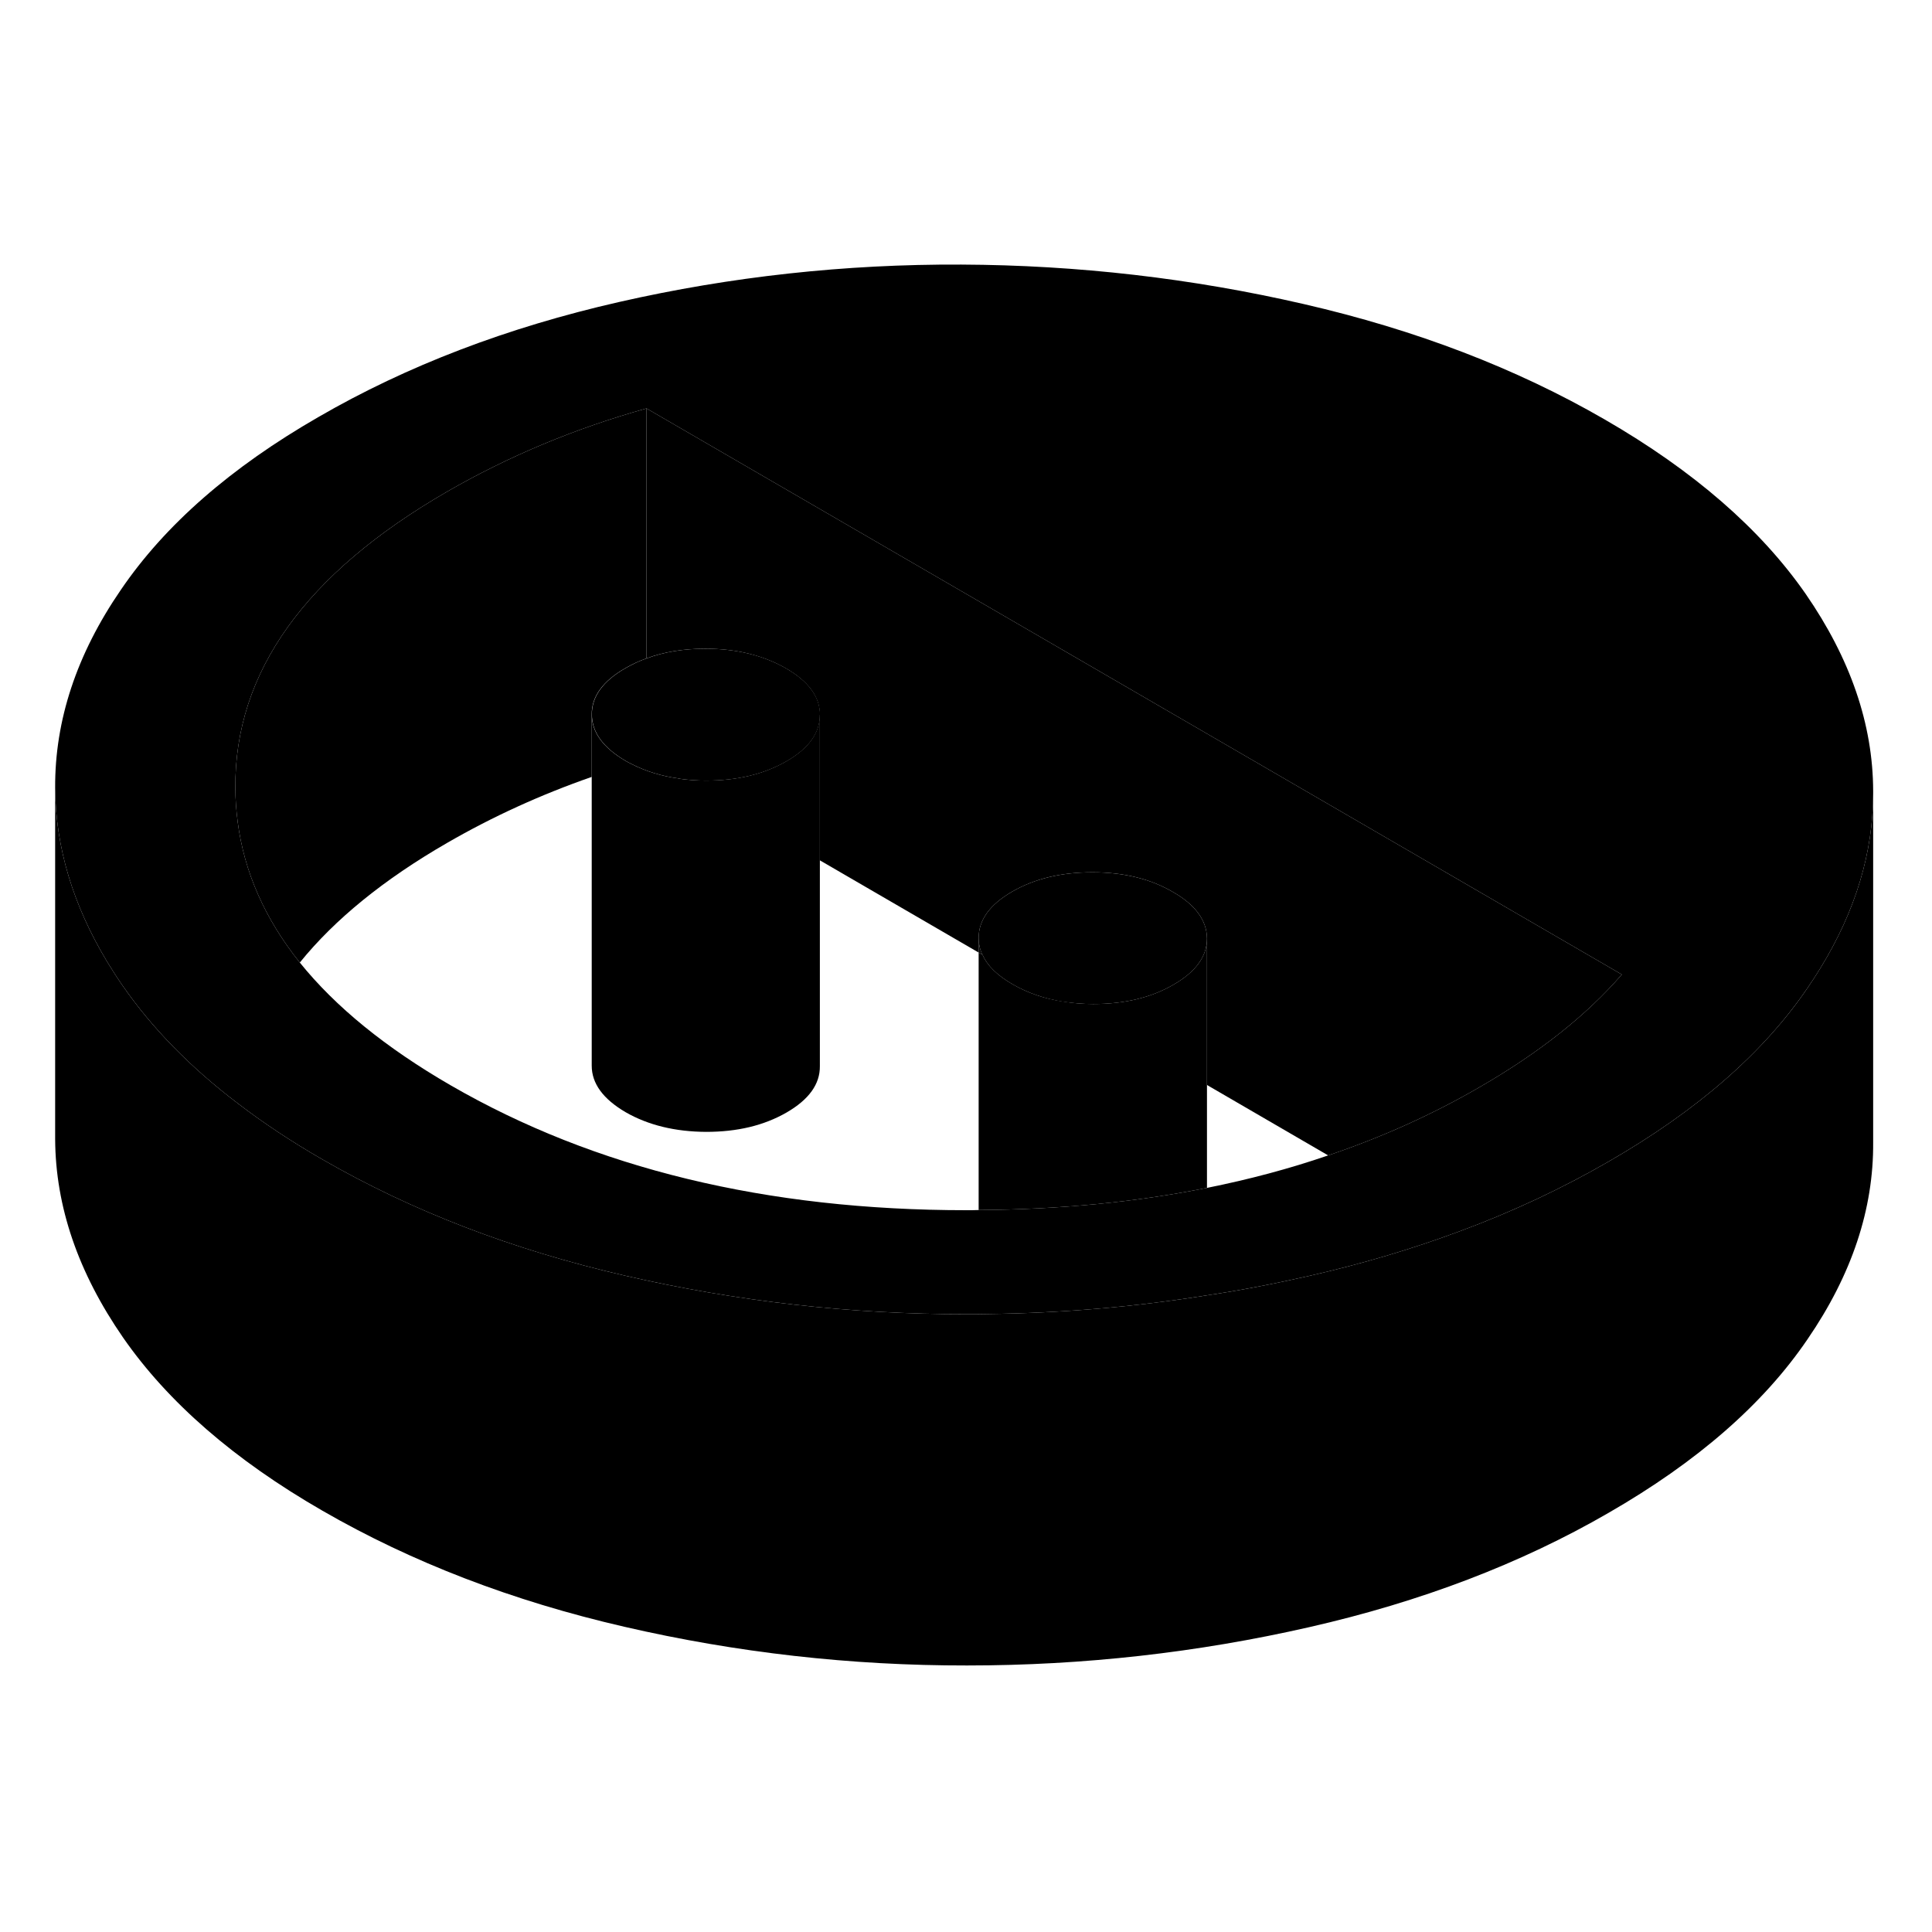 <svg width="48" height="48" viewBox="0 0 110 85" class="pr-icon-iso-duotone-secondary"
     xmlns="http://www.w3.org/2000/svg" stroke-width="1px" stroke-linecap="round" stroke-linejoin="round">
    <path d="M55.72 40.904V41.734L55.93 41.854C55.79 41.554 55.72 41.234 55.72 40.904Z" class="pr-icon-iso-duotone-primary-stroke" stroke-linejoin="round"/>
    <path d="M46.68 28.205V28.224C46.68 29.235 46.05 30.114 44.78 30.845C43.49 31.584 41.98 31.945 40.2 31.945C39.66 31.945 39.15 31.904 38.66 31.834V31.825C37.68 31.695 36.78 31.415 35.97 31.005C35.86 30.955 35.74 30.885 35.63 30.825C34.35 30.075 33.7 29.195 33.7 28.175C33.69 27.165 34.331 26.275 35.611 25.545C35.99 25.325 36.39 25.135 36.82 24.985C37.81 24.615 38.94 24.435 40.17 24.435C41.94 24.435 43.47 24.815 44.76 25.555C46.04 26.295 46.69 27.175 46.69 28.205H46.68Z" class="pr-icon-iso-duotone-primary-stroke" stroke-linejoin="round"/>
    <path d="M102.8 21.304C100.24 17.624 96.43 14.304 91.35 11.374C86.33 8.474 80.63 6.284 74.24 4.814C67.86 3.344 61.36 2.594 54.73 2.564C48.12 2.534 41.62 3.244 35.25 4.694C28.88 6.144 23.17 8.324 18.13 11.244C13.14 14.114 9.39 17.394 6.88 21.084C4.36 24.754 3.12 28.514 3.14 32.354C3.16 35.724 4.15 39.024 6.11 42.274C6.39 42.734 6.68 43.184 7 43.644C8.66 46.034 10.83 48.264 13.53 50.314C14.99 51.434 16.6 52.504 18.36 53.514C23.44 56.444 29.17 58.654 35.56 60.124C41.93 61.594 48.44 62.334 55.06 62.324C55.44 62.324 55.82 62.324 56.2 62.314C60.42 62.264 64.58 61.914 68.69 61.254C70.65 60.964 72.6 60.584 74.54 60.144C77.54 59.464 80.39 58.614 83.08 57.614C86.11 56.494 88.94 55.164 91.57 53.644C96.63 50.734 100.4 47.444 102.91 43.754C103.17 43.374 103.42 42.994 103.65 42.614C105.65 39.354 106.65 36.034 106.65 32.664V32.534C106.64 28.734 105.35 24.994 102.8 21.304ZM84.23 49.404C81.54 50.964 78.67 52.254 75.62 53.284C73.41 54.044 71.11 54.654 68.72 55.134C64.66 55.944 60.33 56.364 55.72 56.394C55.5 56.404 55.26 56.404 55.03 56.404C43.65 56.404 33.86 54.034 25.66 49.294C21.96 47.154 19.1 44.824 17.07 42.304C15.08 39.814 13.9 37.144 13.53 34.274C13.45 33.644 13.4 33.004 13.4 32.364C13.35 25.774 17.38 20.154 25.47 15.484C28.96 13.474 32.73 11.894 36.81 10.754L57.25 22.614L92.34 42.984C90.35 45.284 87.65 47.434 84.23 49.404Z" class="pr-icon-iso-duotone-primary-stroke" stroke-linejoin="round"/>
    <path d="M68.72 40.944V55.134C64.66 55.944 60.33 56.364 55.72 56.394V41.734L55.93 41.854H55.94C56.21 42.484 56.79 43.044 57.66 43.544C58.51 44.034 59.47 44.364 60.53 44.524H60.54C61.08 44.614 61.65 44.664 62.24 44.664C64.01 44.664 65.54 44.304 66.81 43.564C68.08 42.834 68.72 41.954 68.72 40.944Z" class="pr-icon-iso-duotone-primary-stroke" stroke-linejoin="round"/>
    <path d="M92.34 42.984C90.35 45.284 87.65 47.434 84.23 49.404C81.54 50.964 78.67 52.254 75.62 53.284L68.72 49.274V40.924C68.71 39.904 68.06 39.014 66.78 38.284C65.5 37.534 63.97 37.164 62.2 37.164C60.43 37.164 58.91 37.524 57.63 38.264C56.35 39.004 55.72 39.884 55.72 40.904V41.734L46.68 36.484V28.204C46.68 27.174 46.03 26.294 44.75 25.554C43.46 24.814 41.93 24.434 40.16 24.434C38.93 24.434 37.8 24.614 36.81 24.984V10.754L57.25 22.614L92.34 42.984Z" class="pr-icon-iso-duotone-primary-stroke" stroke-linejoin="round"/>
    <path d="M36.81 10.754V24.984C36.38 25.134 35.98 25.324 35.6 25.544C34.32 26.274 33.68 27.164 33.69 28.174V31.734C30.79 32.744 28.05 33.994 25.47 35.484C21.86 37.564 19.06 39.844 17.07 42.304C15.08 39.814 13.9 37.144 13.53 34.274C13.45 33.644 13.4 33.004 13.4 32.364C13.35 25.774 17.38 20.154 25.47 15.484C28.96 13.474 32.73 11.894 36.81 10.754Z" class="pr-icon-iso-duotone-primary-stroke" stroke-linejoin="round"/>
    <path d="M68.72 40.925V40.945C68.72 41.955 68.08 42.835 66.81 43.565C65.54 44.305 64.01 44.665 62.24 44.665C61.65 44.665 61.08 44.614 60.54 44.535H60.53C59.47 44.364 58.51 44.035 57.66 43.545C56.79 43.045 56.21 42.485 55.94 41.855H55.93C55.79 41.555 55.72 41.234 55.72 40.904C55.72 39.885 56.35 39.005 57.63 38.265C58.91 37.525 60.43 37.165 62.2 37.165C63.97 37.165 65.5 37.535 66.78 38.285C68.06 39.014 68.71 39.905 68.72 40.925Z" class="pr-icon-iso-duotone-primary-stroke" stroke-linejoin="round"/>
    <path d="M106.65 32.664V52.535C106.68 56.344 105.43 60.084 102.91 63.755C100.4 67.445 96.63 70.734 91.57 73.644C86.59 76.525 80.91 78.695 74.54 80.144C68.18 81.594 61.68 82.325 55.06 82.325C48.44 82.335 41.93 81.594 35.56 80.124C29.17 78.654 23.44 76.445 18.36 73.514C13.34 70.624 9.55 67.325 7 63.645C4.45 59.955 3.16 56.194 3.14 52.355V32.355C3.16 35.724 4.15 39.025 6.11 42.275C6.39 42.734 6.68 43.184 7 43.645C8.66 46.035 10.83 48.264 13.53 50.315C14.99 51.434 16.6 52.505 18.36 53.514C23.44 56.444 29.17 58.654 35.56 60.124C41.93 61.594 48.44 62.334 55.06 62.325C55.44 62.325 55.82 62.325 56.2 62.315C60.42 62.264 64.58 61.914 68.69 61.255C70.65 60.965 72.6 60.584 74.54 60.145C77.54 59.465 80.39 58.614 83.08 57.614C86.11 56.495 88.94 55.164 91.57 53.645C96.63 50.734 100.4 47.444 102.91 43.755C103.17 43.374 103.42 42.995 103.65 42.614C105.65 39.355 106.65 36.035 106.65 32.664Z" class="pr-icon-iso-duotone-primary-stroke" stroke-linejoin="round"/>
    <path d="M46.68 28.224V48.204C46.69 49.224 46.06 50.104 44.78 50.844C43.49 51.584 41.98 51.944 40.2 51.944C38.44 51.934 36.91 51.564 35.62 50.824C34.34 50.074 33.69 49.194 33.69 48.174V28.174C33.69 29.194 34.34 30.074 35.62 30.824C35.73 30.884 35.85 30.954 35.96 31.004C36.77 31.414 37.67 31.694 38.65 31.824V31.834C39.14 31.904 39.65 31.944 40.19 31.944C41.97 31.944 43.48 31.584 44.77 30.844C46.04 30.114 46.67 29.234 46.67 28.224H46.68Z" class="pr-icon-iso-duotone-primary-stroke" stroke-linejoin="round"/>
</svg>